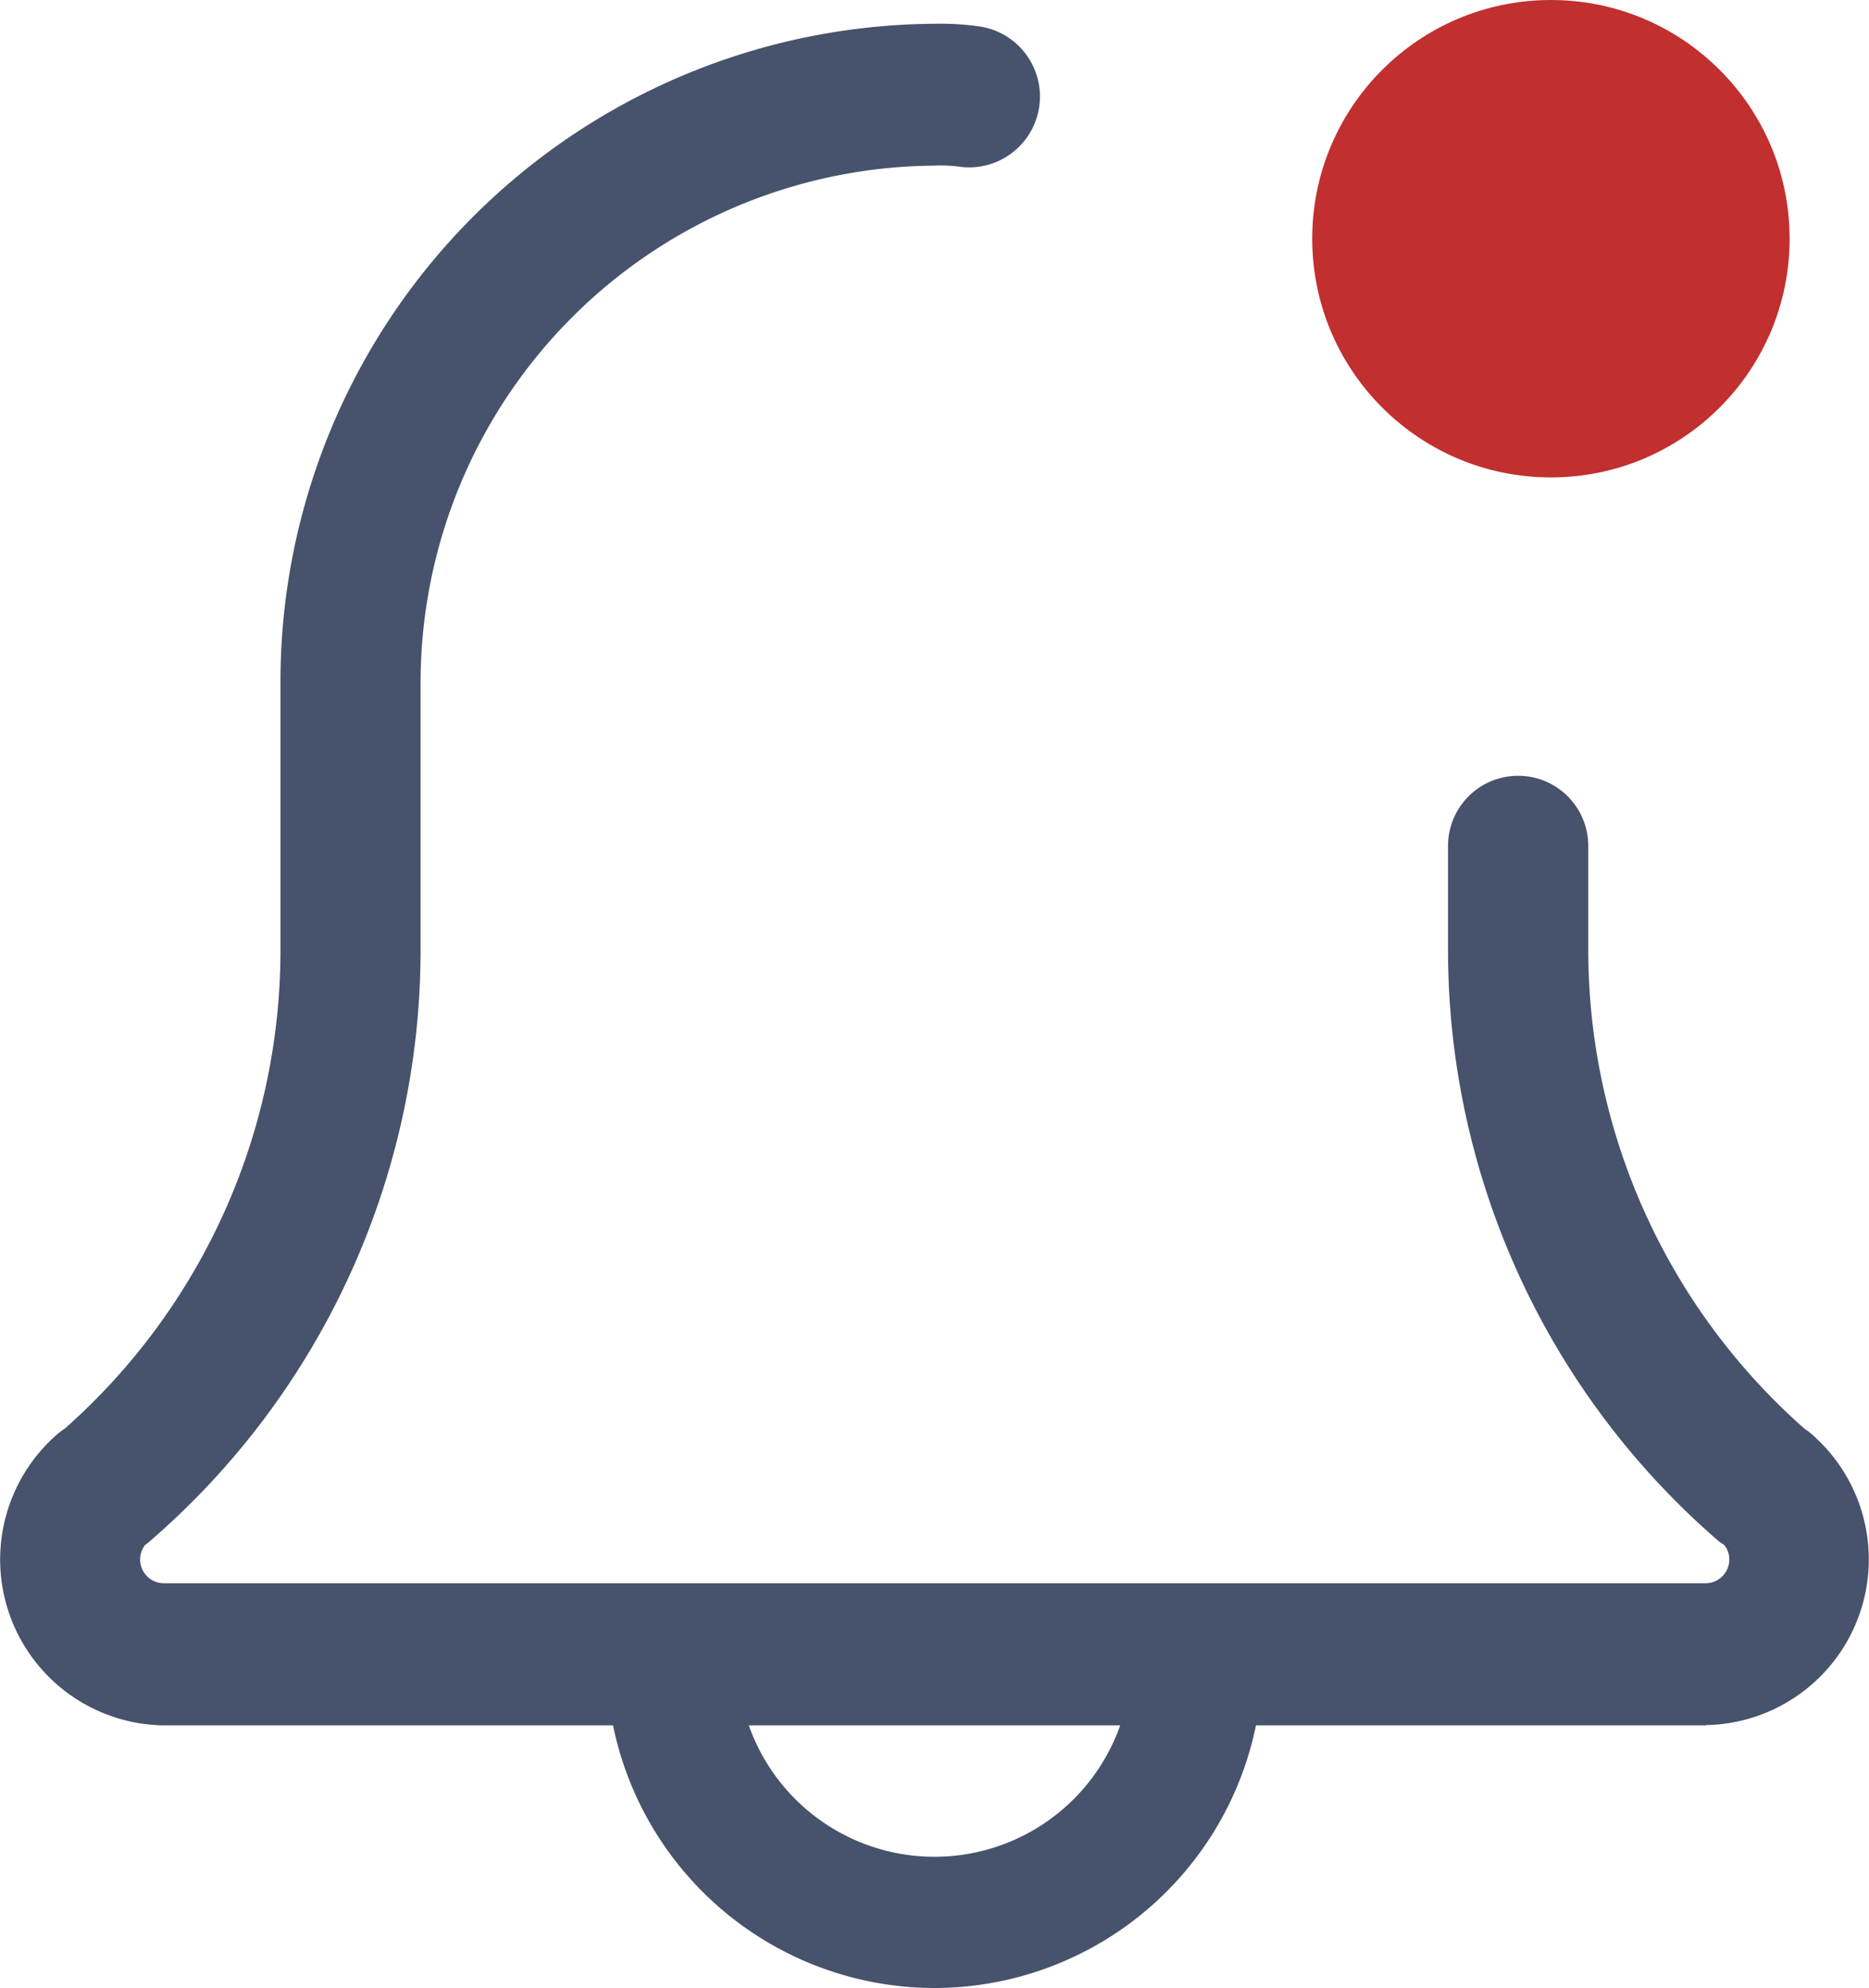 <svg id="bell" xmlns="http://www.w3.org/2000/svg" width="13.914" height="14.799" viewBox="0 0 13.914 14.799">
  <g id="Group_647" data-name="Group 647">
    <path id="Path_81" data-name="Path 81" d="M135.775,418.932a2.446,2.446,0,0,1-2.443-2.443.489.489,0,1,1,.977,0,1.466,1.466,0,1,0,2.932,0,.489.489,0,1,1,.977,0A2.446,2.446,0,0,1,135.775,418.932Zm0,0" transform="translate(-128.818 -404.133)" fill="#47526c"/>
    <path id="Path_82" data-name="Path 82" d="M12.7,76.667H1.217A1.235,1.235,0,0,1,.426,74.5a.479.479,0,0,1,.056-.042,4.753,4.753,0,0,0,1.606-3.568V68.926A4.9,4.9,0,0,1,6.957,64a2.074,2.074,0,0,1,.343.021.527.527,0,0,1-.171,1.041,1.081,1.081,0,0,0-.172-.006,3.853,3.853,0,0,0-3.826,3.87v1.963A5.816,5.816,0,0,1,1.111,75.3c-.01.009-.019.016-.031.024a.177.177,0,0,0,.137.285H12.7a.177.177,0,0,0,.174-.176.169.169,0,0,0-.038-.109L12.8,75.3a5.814,5.814,0,0,1-2.02-4.413v-.767a.522.522,0,1,1,1.044,0v.767a4.755,4.755,0,0,0,1.608,3.57.507.507,0,0,1,.054.041,1.234,1.234,0,0,1-.792,2.167Zm0,0" transform="translate(0 -63.823)" fill="#47526c"/>
  </g>
  <circle id="Ellipse_7" data-name="Ellipse 7" cx="1.777" cy="1.777" r="1.777" transform="translate(9.769)" fill="#c12f2f"/>
</svg>
